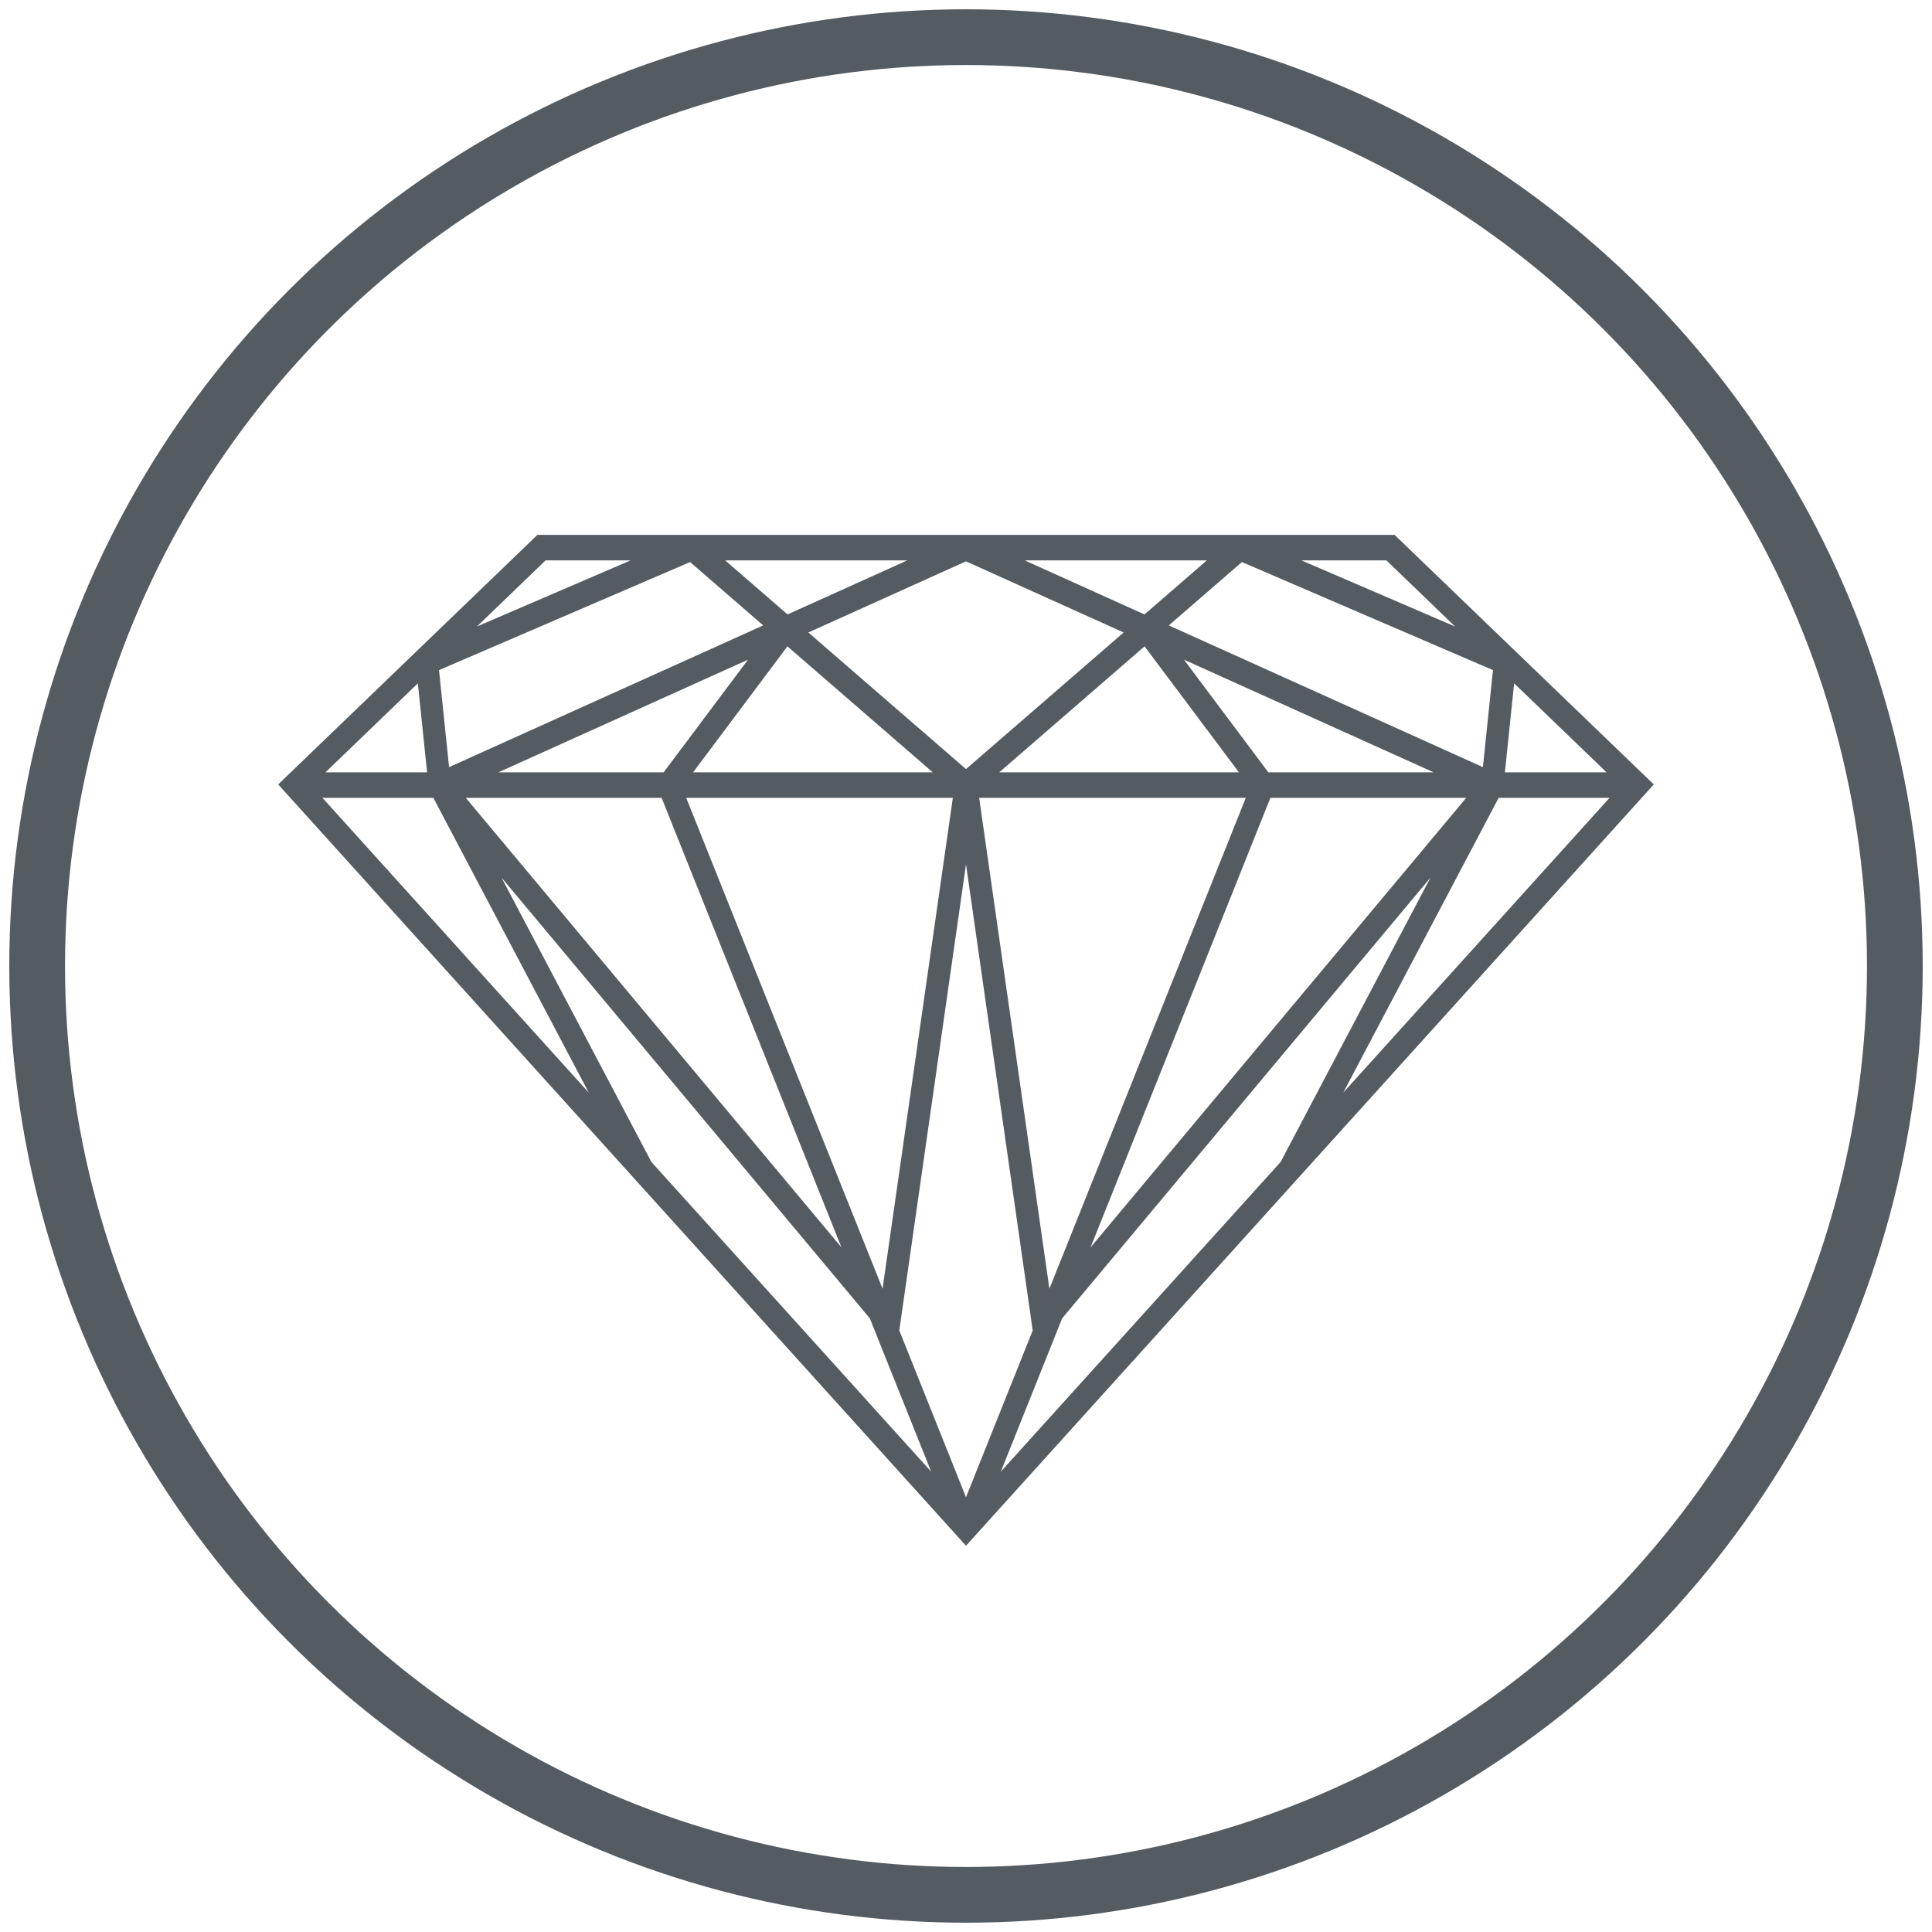 <?xml version="1.0" encoding="UTF-8"?>
<svg width="104px" height="104px" viewBox="0 0 104 104" version="1.1" xmlns="http://www.w3.org/2000/svg" xmlns:xlink="http://www.w3.org/1999/xlink">
    <!-- Generator: Sketch 40.1 (33804) - http://www.bohemiancoding.com/sketch -->
    <title>sketch_h</title>
    <desc>Created with Sketch.</desc>
    <defs></defs>
    <g id="icons" stroke="none" stroke-width="1" fill="none" fill-rule="evenodd">
        <g id="sketch_h" transform="translate(2, 2)">
            <path d="M73.07,26.792 L26.93,26.792 L12.976,40.226 L50,81.208 L87.024,40.226 L73.07,26.792 L73.07,26.792 Z M66.275,39.575 L61.733,33.51 L75.172,39.575 L66.275,39.575 L66.275,39.575 Z M64.692,39.575 L51.788,39.575 L59.612,32.794 L64.692,39.575 L64.692,39.575 Z M65.061,40.949 L54.489,67.375 L50.708,40.949 L65.061,40.949 L65.061,40.949 Z M35.308,39.575 L40.388,32.794 L48.212,39.575 L35.308,39.575 L35.308,39.575 Z M49.292,40.949 L45.509,67.374 L34.939,40.949 L49.292,40.949 L49.292,40.949 Z M33.724,39.575 L24.827,39.575 L38.266,33.51 L33.724,39.575 L33.724,39.575 Z M33.615,40.949 L43.296,65.148 L23.074,40.949 L33.615,40.949 L33.615,40.949 Z M50,44.526 L53.591,69.621 L50,78.598 L46.409,69.62 L50,44.526 L50,44.526 Z M66.385,40.949 L76.926,40.949 L56.705,65.147 L66.385,40.949 L66.385,40.949 Z M77.825,39.295 L60.916,31.666 L64.852,28.255 L78.367,34.072 L77.825,39.295 L77.825,39.295 Z M50,39.4 L41.513,32.046 L49.999,28.217 L58.486,32.047 L50,39.4 L50,39.4 Z M22.174,39.295 L21.632,34.072 L35.148,28.255 L39.084,31.666 L22.174,39.295 L22.174,39.295 Z M20.991,39.575 L15.519,39.575 L20.493,34.785 L20.991,39.575 L20.991,39.575 Z M21.328,40.949 L29.693,56.817 L15.358,40.949 L21.328,40.949 L21.328,40.949 Z M24.992,45.235 L44.824,68.969 L48.125,77.219 L33.065,60.55 L24.992,45.235 L24.992,45.235 Z M55.175,68.969 L75.006,45.237 L66.935,60.551 L51.874,77.22 L55.175,68.969 L55.175,68.969 Z M78.672,40.949 L84.642,40.949 L70.308,56.816 L78.672,40.949 L78.672,40.949 Z M79.009,39.575 L79.506,34.784 L84.482,39.575 L79.009,39.575 L79.009,39.575 Z M72.63,28.165 L76.328,31.726 L68.054,28.165 L72.63,28.165 L72.63,28.165 Z M59.607,31.075 L53.158,28.165 L62.965,28.165 L59.607,31.075 L59.607,31.075 Z M46.841,28.165 L40.393,31.075 L37.036,28.165 L46.841,28.165 L46.841,28.165 Z M27.37,28.165 L31.946,28.165 L23.672,31.726 L27.37,28.165 L27.37,28.165 Z" id="Shape" fill="#545B61"></path>
            <ellipse id="Oval-43-Copy-15" stroke="#545B61" stroke-width="3" cx="50" cy="50" rx="50" ry="50"></ellipse>
        </g>
    </g>
</svg>